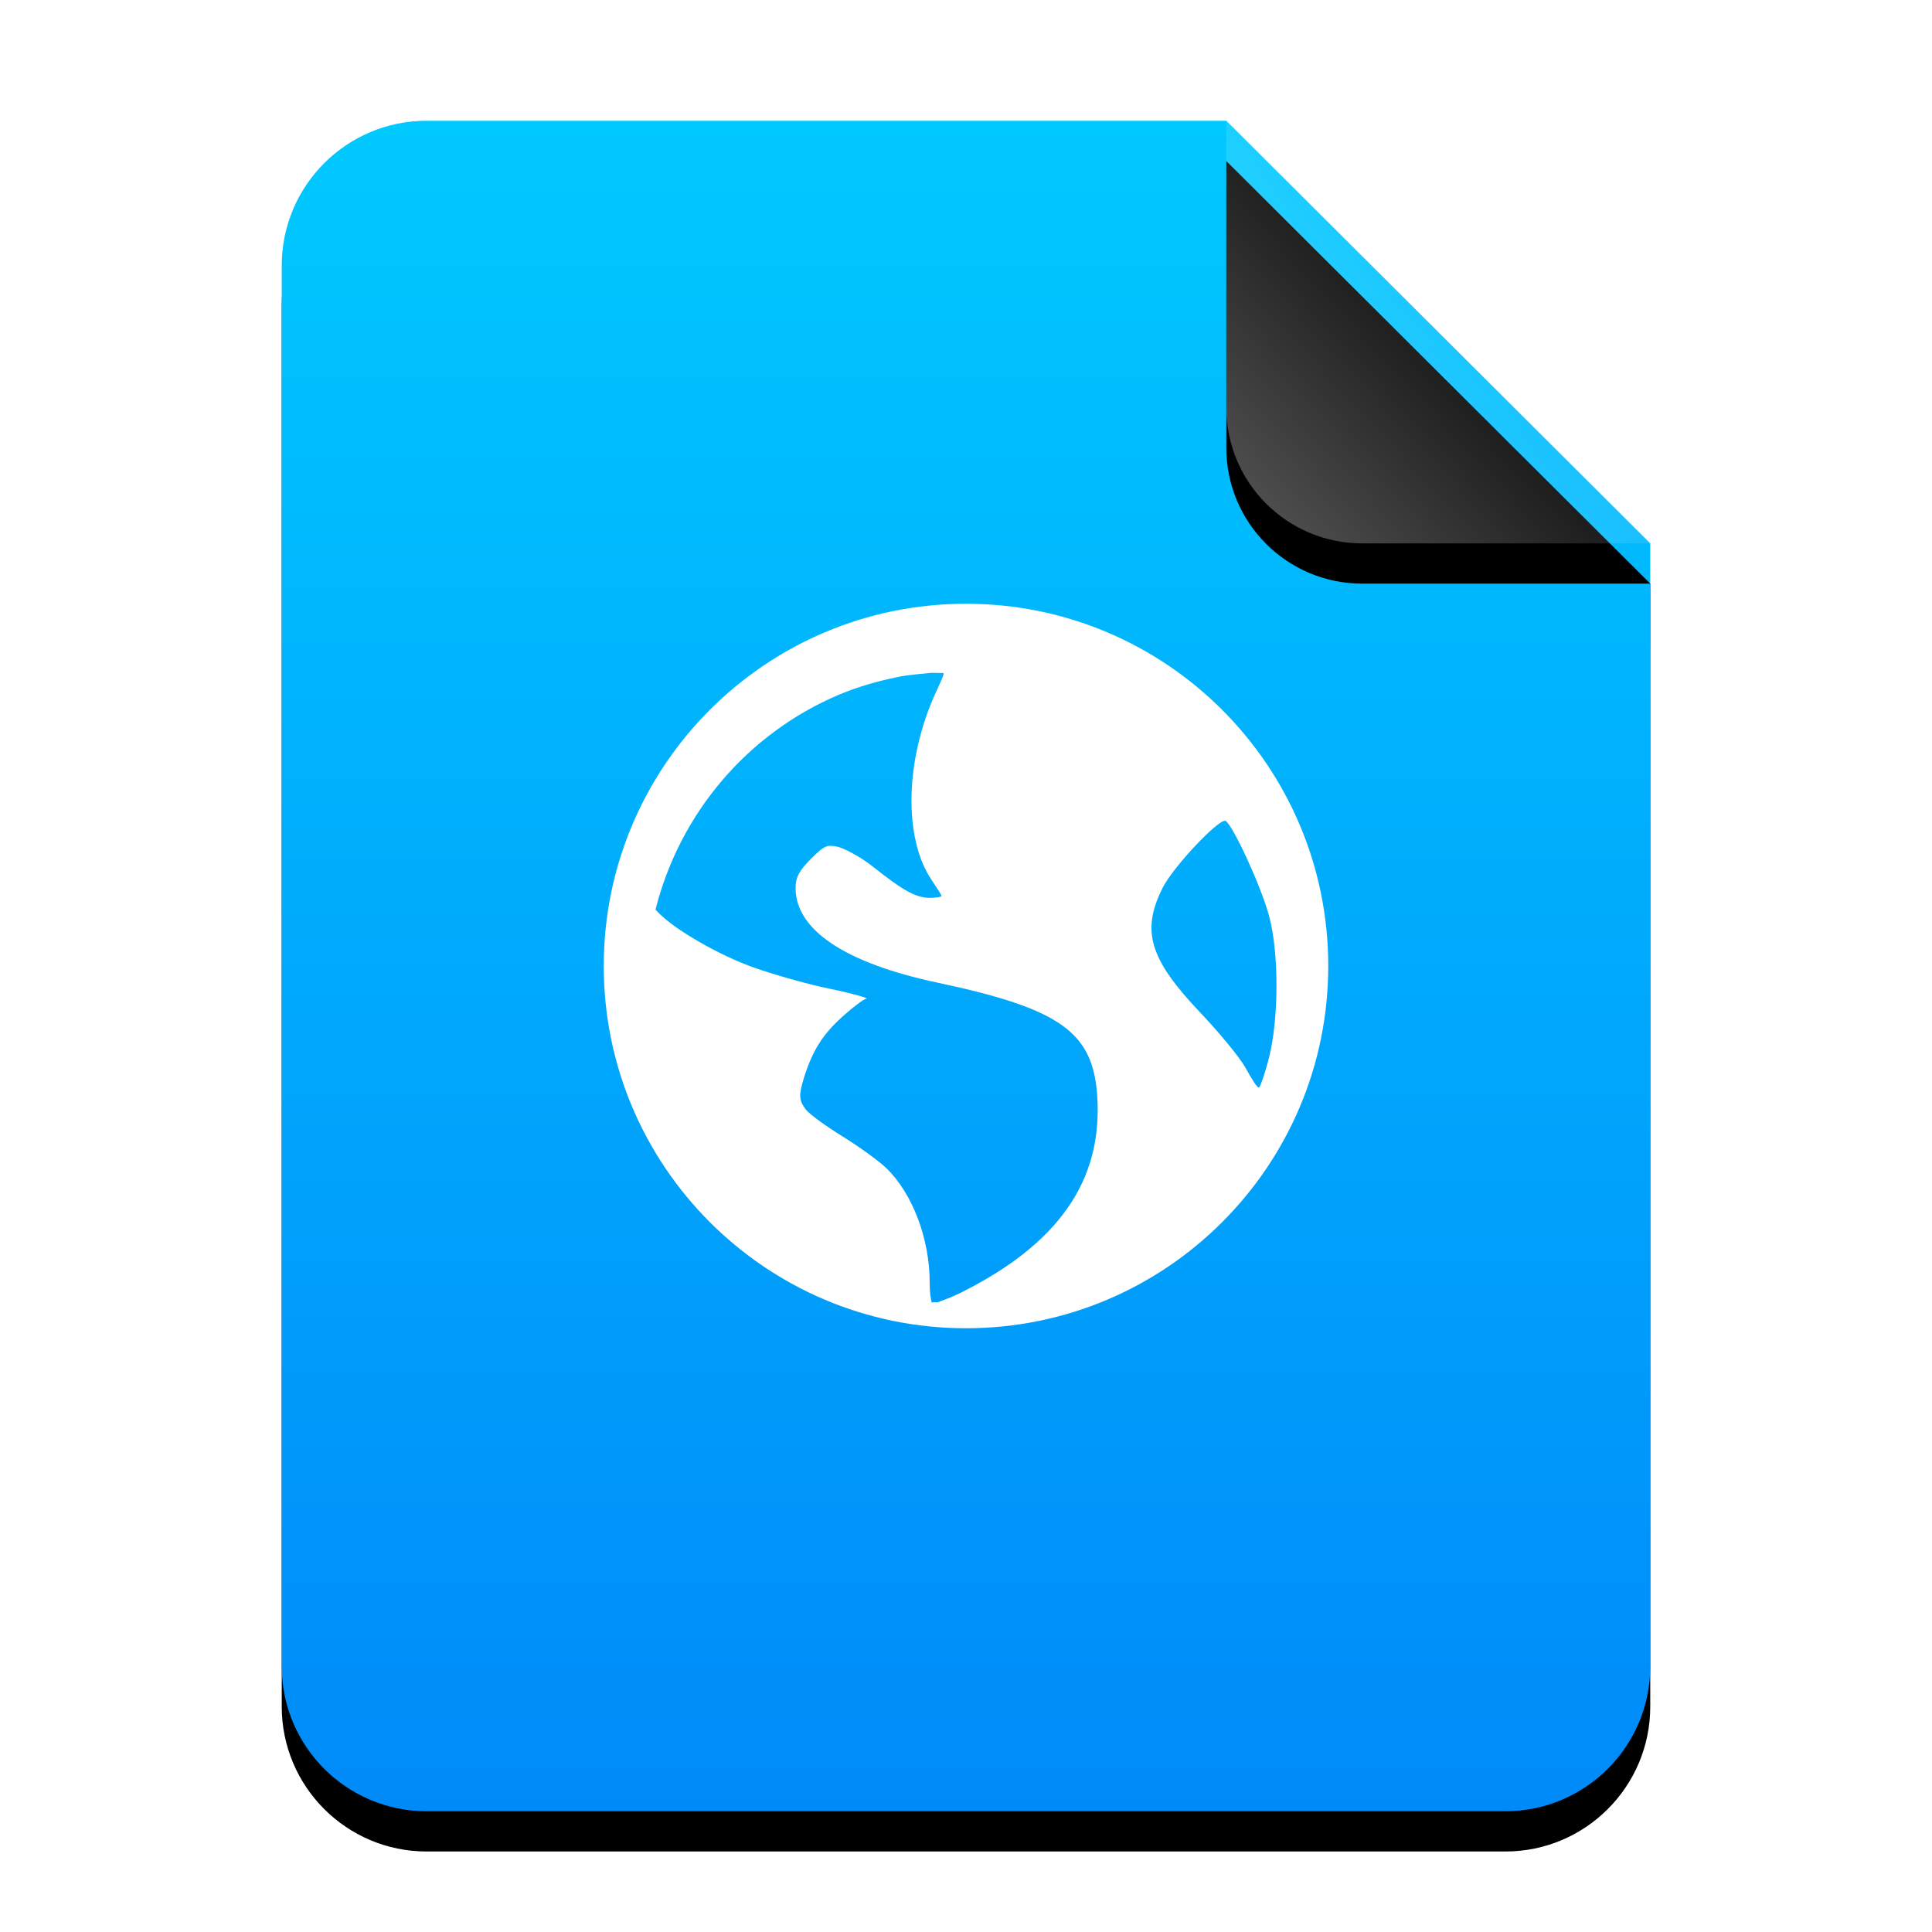 <?xml version="1.0" encoding="UTF-8"?>
<svg width="48px" height="48px" viewBox="0 0 48 48" version="1.1" xmlns="http://www.w3.org/2000/svg" xmlns:xlink="http://www.w3.org/1999/xlink">
    <title>mimetypes/48/application-x-mswinurl</title>
    <defs>
        <linearGradient x1="50%" y1="0%" x2="50%" y2="100%" id="linearGradient-1">
            <stop stop-color="#00C9FF" offset="0%"></stop>
            <stop stop-color="#008AF9" offset="100%"></stop>
        </linearGradient>
        <path d="M34,38.4 C34,40.388 32.388,42 30.4,42 L3.6,42 C1.612,42 -2.00601859e-16,40.388 -4.4408921e-16,38.4 L0,3.6 C-2.4348735e-16,1.612 1.612,1.25340945e-15 3.6,8.8817842e-16 L23.467,0 L34,10.5 L34,38.4 Z" id="path-2"></path>
        <filter x="-14.7%" y="-9.5%" width="129.4%" height="123.8%" filterUnits="objectBoundingBox" id="filter-3">
            <feOffset dx="0" dy="1" in="SourceAlpha" result="shadowOffsetOuter1"></feOffset>
            <feGaussianBlur stdDeviation="1.5" in="shadowOffsetOuter1" result="shadowBlurOuter1"></feGaussianBlur>
            <feColorMatrix values="0 0 0 0 0.227   0 0 0 0 0.513   0 0 0 0 0.961  0 0 0 0.5 0" type="matrix" in="shadowBlurOuter1"></feColorMatrix>
        </filter>
        <linearGradient x1="50%" y1="50%" x2="7.994%" y2="88.652%" id="linearGradient-4">
            <stop stop-color="#FFFFFF" stop-opacity="0.1" offset="0%"></stop>
            <stop stop-color="#FFFFFF" stop-opacity="0.3" offset="100%"></stop>
        </linearGradient>
        <path d="M23.467,0 L34,10.5 L26.842,10.5 C24.978,10.5 23.467,8.989 23.467,7.125 L23.467,0 L23.467,0 Z" id="path-5"></path>
        <filter x="-19.0%" y="-9.5%" width="138.0%" height="138.1%" filterUnits="objectBoundingBox" id="filter-6">
            <feOffset dx="0" dy="1" in="SourceAlpha" result="shadowOffsetOuter1"></feOffset>
            <feGaussianBlur stdDeviation="0.5" in="shadowOffsetOuter1" result="shadowBlurOuter1"></feGaussianBlur>
            <feComposite in="shadowBlurOuter1" in2="SourceAlpha" operator="out" result="shadowBlurOuter1"></feComposite>
            <feColorMatrix values="0 0 0 0 0   0 0 0 0 0   0 0 0 0 0  0 0 0 0.05 0" type="matrix" in="shadowBlurOuter1"></feColorMatrix>
        </filter>
    </defs>
    <g id="mimetypes/48/application-x-mswinurl" stroke="none" stroke-width="1" fill="none" fill-rule="evenodd">
        <g id="编组-2" transform="translate(7, 3)">
            <g id="蒙版">
                <use fill="black" fill-opacity="1" filter="url(#filter-3)" xlink:href="#path-2"></use>
                <use fill="url(#linearGradient-1)" fill-rule="evenodd" xlink:href="#path-2"></use>
            </g>
            <g id="折角">
                <use fill="black" fill-opacity="1" filter="url(#filter-6)" xlink:href="#path-5"></use>
                <use fill="url(#linearGradient-4)" fill-rule="evenodd" xlink:href="#path-5"></use>
            </g>
        </g>
        <path d="M24,15 C19.029,15 15,19.029 15,24 C15,28.971 19.029,33 24,33 C28.971,33 33,28.971 33,24 C33,19.029 28.971,15 24,15 Z M23.098,16.72 C23.203,16.709 23.337,16.726 23.443,16.72 C23.455,16.77 23.366,16.948 23.247,17.21 C22.485,18.875 22.441,20.826 23.149,21.868 C23.277,22.057 23.392,22.236 23.392,22.26 C23.392,22.283 23.255,22.307 23.098,22.307 C22.732,22.307 22.386,22.085 21.677,21.524 C21.363,21.275 20.954,21.066 20.796,21.034 C20.547,20.985 20.48,21.006 20.158,21.328 C19.858,21.628 19.766,21.79 19.766,22.064 C19.766,23.104 21,23.928 23.294,24.414 C26.41,25.075 27.179,25.669 27.265,27.307 C27.372,29.362 26.278,30.912 23.882,32.111 C23.596,32.254 23.414,32.308 23.294,32.355 C23.241,32.35 23.202,32.359 23.149,32.355 C23.128,32.291 23.098,32.144 23.098,31.865 C23.098,30.774 22.669,29.65 22.021,29.022 C21.847,28.854 21.359,28.497 20.941,28.239 C20.524,27.981 20.104,27.681 20.01,27.553 C19.854,27.341 19.843,27.21 19.962,26.818 C20.18,26.101 20.438,25.701 20.941,25.248 C21.205,25.011 21.471,24.813 21.529,24.809 C21.588,24.804 21.194,24.684 20.6,24.562 C20.006,24.441 19.135,24.185 18.686,24.023 C17.865,23.725 16.759,23.103 16.336,22.652 C16.318,22.632 16.301,22.618 16.286,22.601 C16.891,20.189 18.59,18.213 20.843,17.26 C21.315,17.061 21.802,16.923 22.315,16.818 C22.571,16.766 22.835,16.747 23.098,16.72 L23.098,16.72 Z M30.451,20.396 C30.635,20.51 31.33,22.015 31.528,22.749 C31.785,23.697 31.766,25.336 31.528,26.278 C31.438,26.636 31.323,26.972 31.285,27.013 C31.246,27.055 31.105,26.815 30.941,26.524 C30.776,26.232 30.25,25.611 29.813,25.15 C28.552,23.819 28.353,23.126 28.882,22.064 C29.148,21.528 30.309,20.308 30.451,20.396 L30.451,20.396 Z" id="形状" fill="#FFFFFF"></path>
    </g>
</svg>